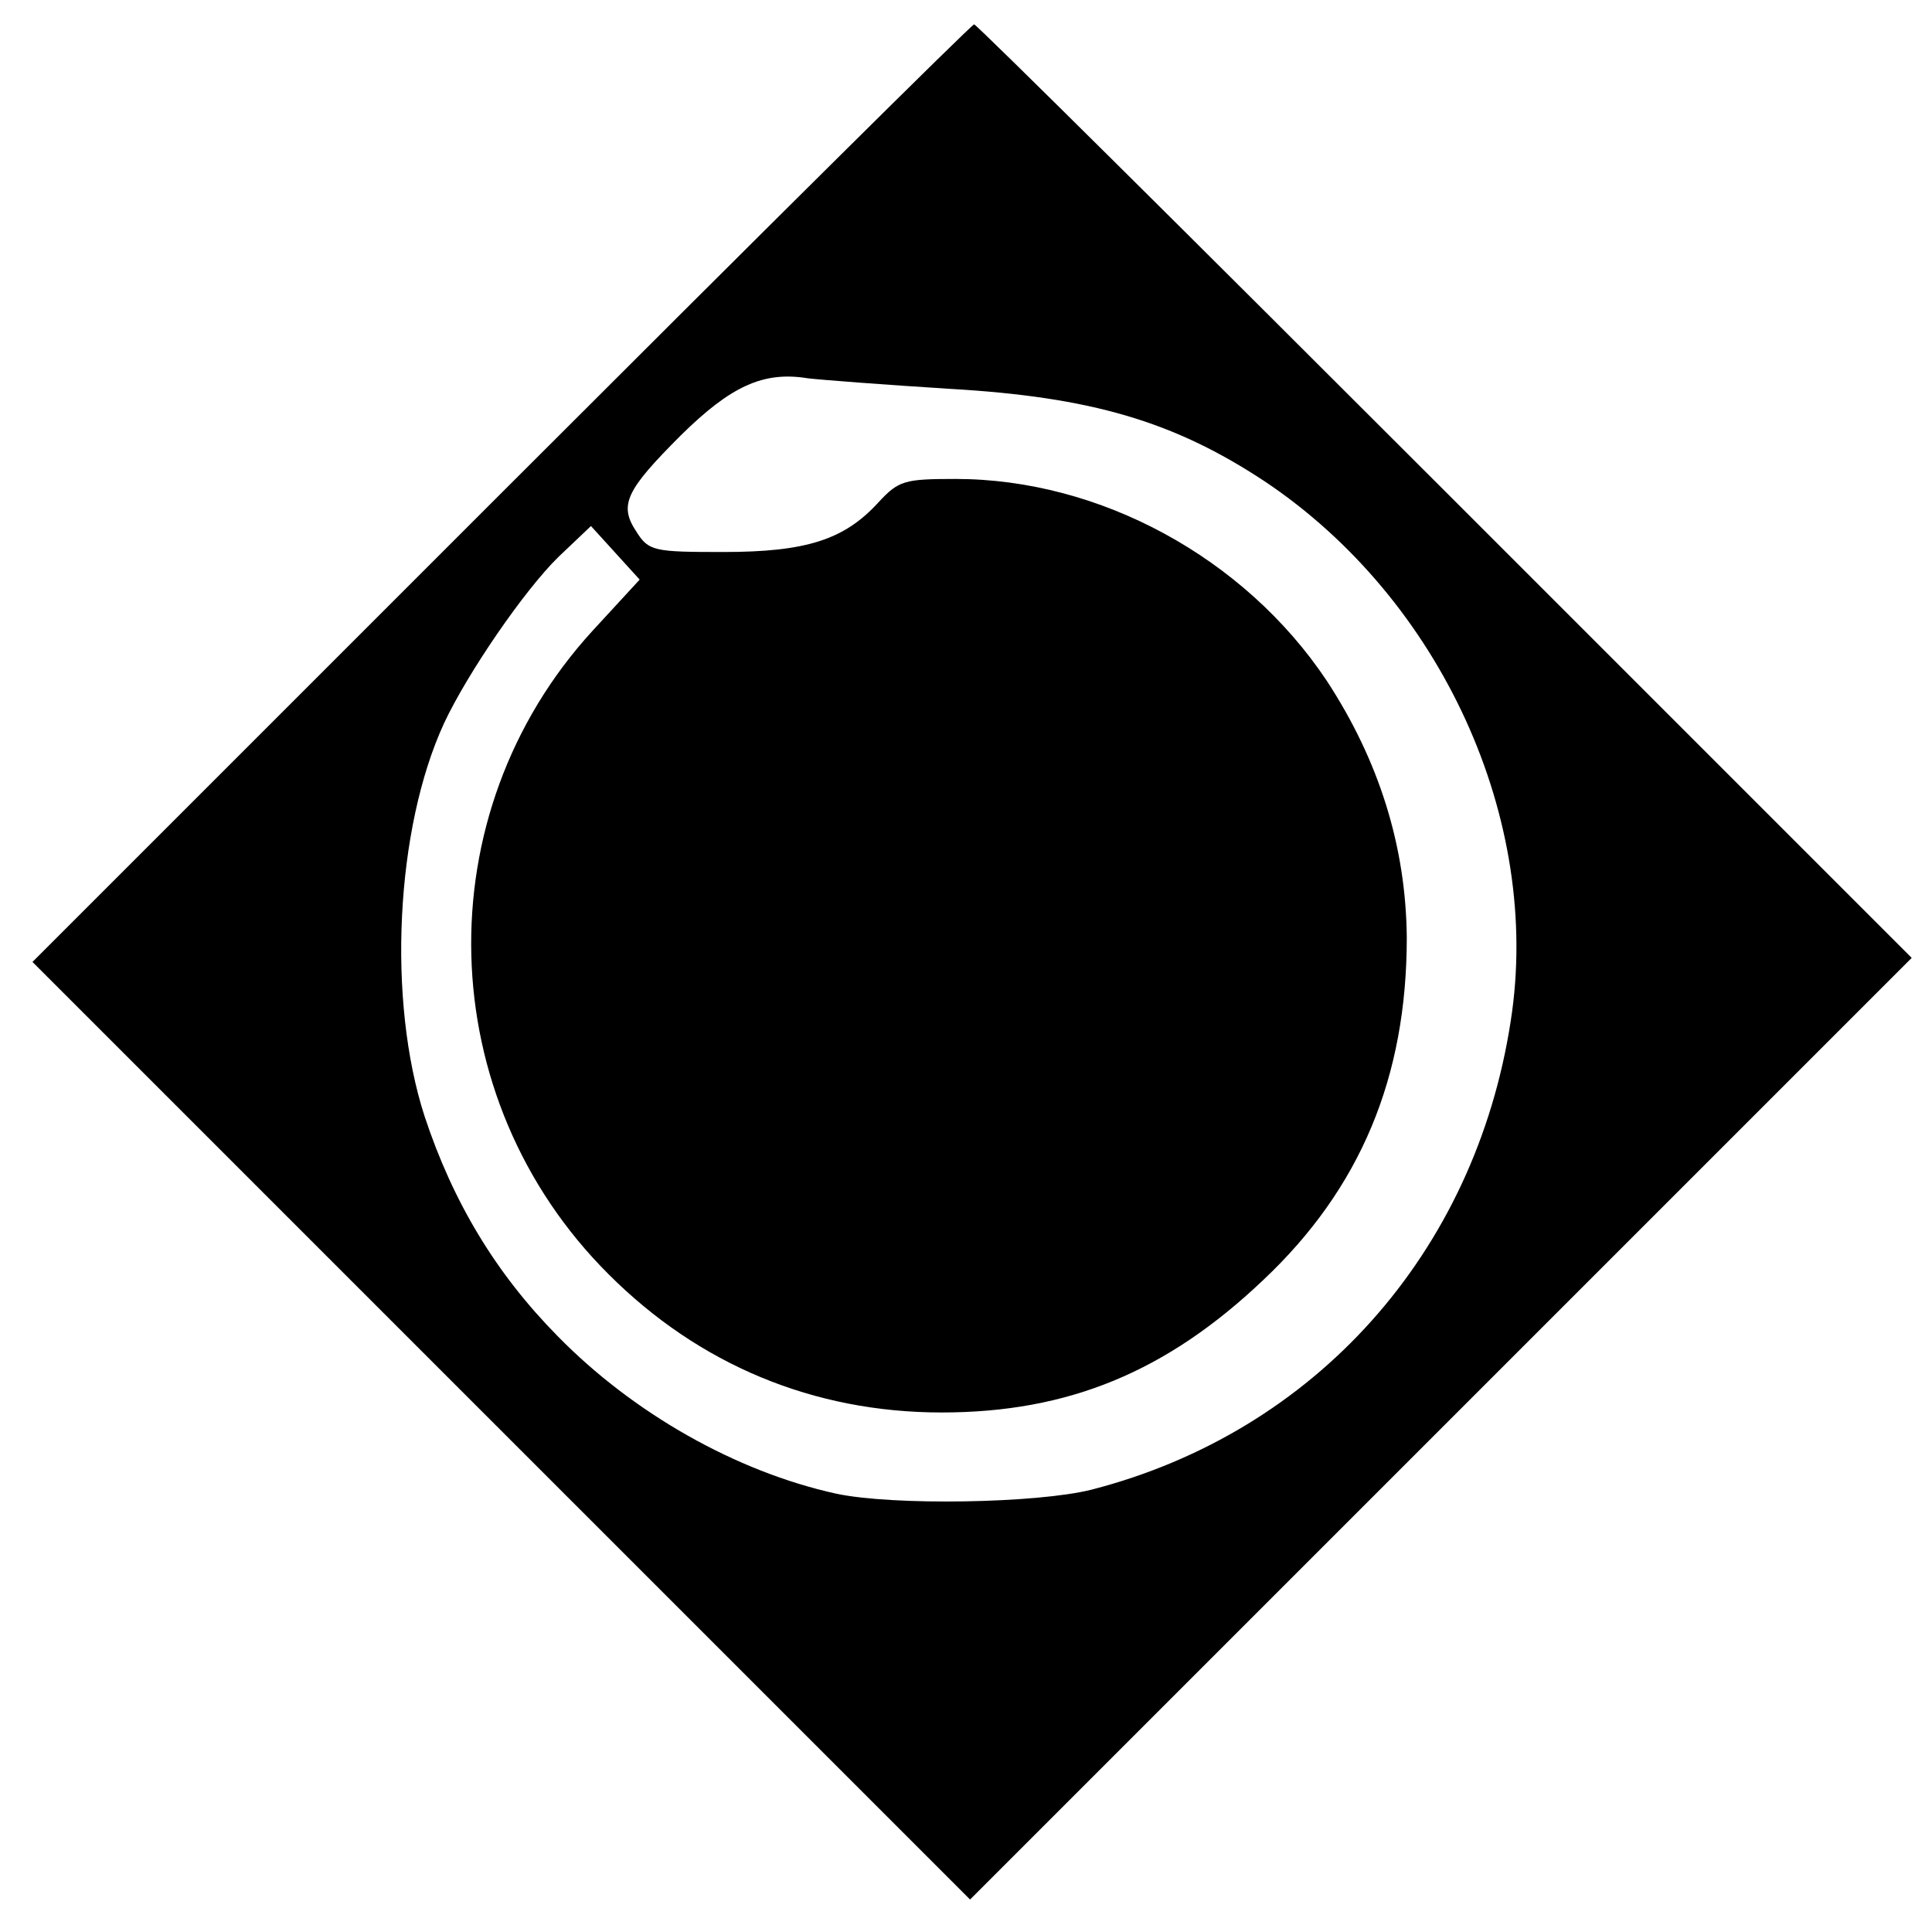 <?xml version="1.0" standalone="no"?>
<!DOCTYPE svg PUBLIC "-//W3C//DTD SVG 20010904//EN"
 "http://www.w3.org/TR/2001/REC-SVG-20010904/DTD/svg10.dtd">
<svg version="1.0" xmlns="http://www.w3.org/2000/svg"
 width="238pt" height="238pt" viewBox="0 0 238 238"
 preserveAspectRatio="xMidYMid meet">
<g transform="translate(0,238) scale(0.1,-0.1)"
fill="#000000" stroke="none">
<path d="M617 1772 l-577 -577 578 -578 577 -577 580 580 580 580 -575 575
c-316 316 -577 575 -580 575 -3 0 -265 -260 -583 -578z m553 129 c174 -10 276
-40 388 -114 217 -145 342 -417 303 -665 -44 -286 -241 -506 -516 -577 -67
-17 -245 -20 -315 -5 -123 27 -250 99 -343 194 -76 77 -129 165 -164 271 -46
142 -36 354 24 484 29 62 99 164 141 205 l40 38 30 -33 30 -33 -58 -63 c-207
-226 -198 -576 20 -793 111 -111 252 -170 410 -170 156 0 277 50 396 163 120
113 177 250 177 422 -1 112 -34 218 -99 317 -101 151 -279 248 -457 248 -63 0
-70 -2 -95 -29 -42 -46 -89 -61 -191 -61 -85 0 -92 1 -107 25 -22 33 -13 51
55 119 61 60 101 79 156 70 17 -2 95 -8 175 -13z"/>
</g>
</svg>
